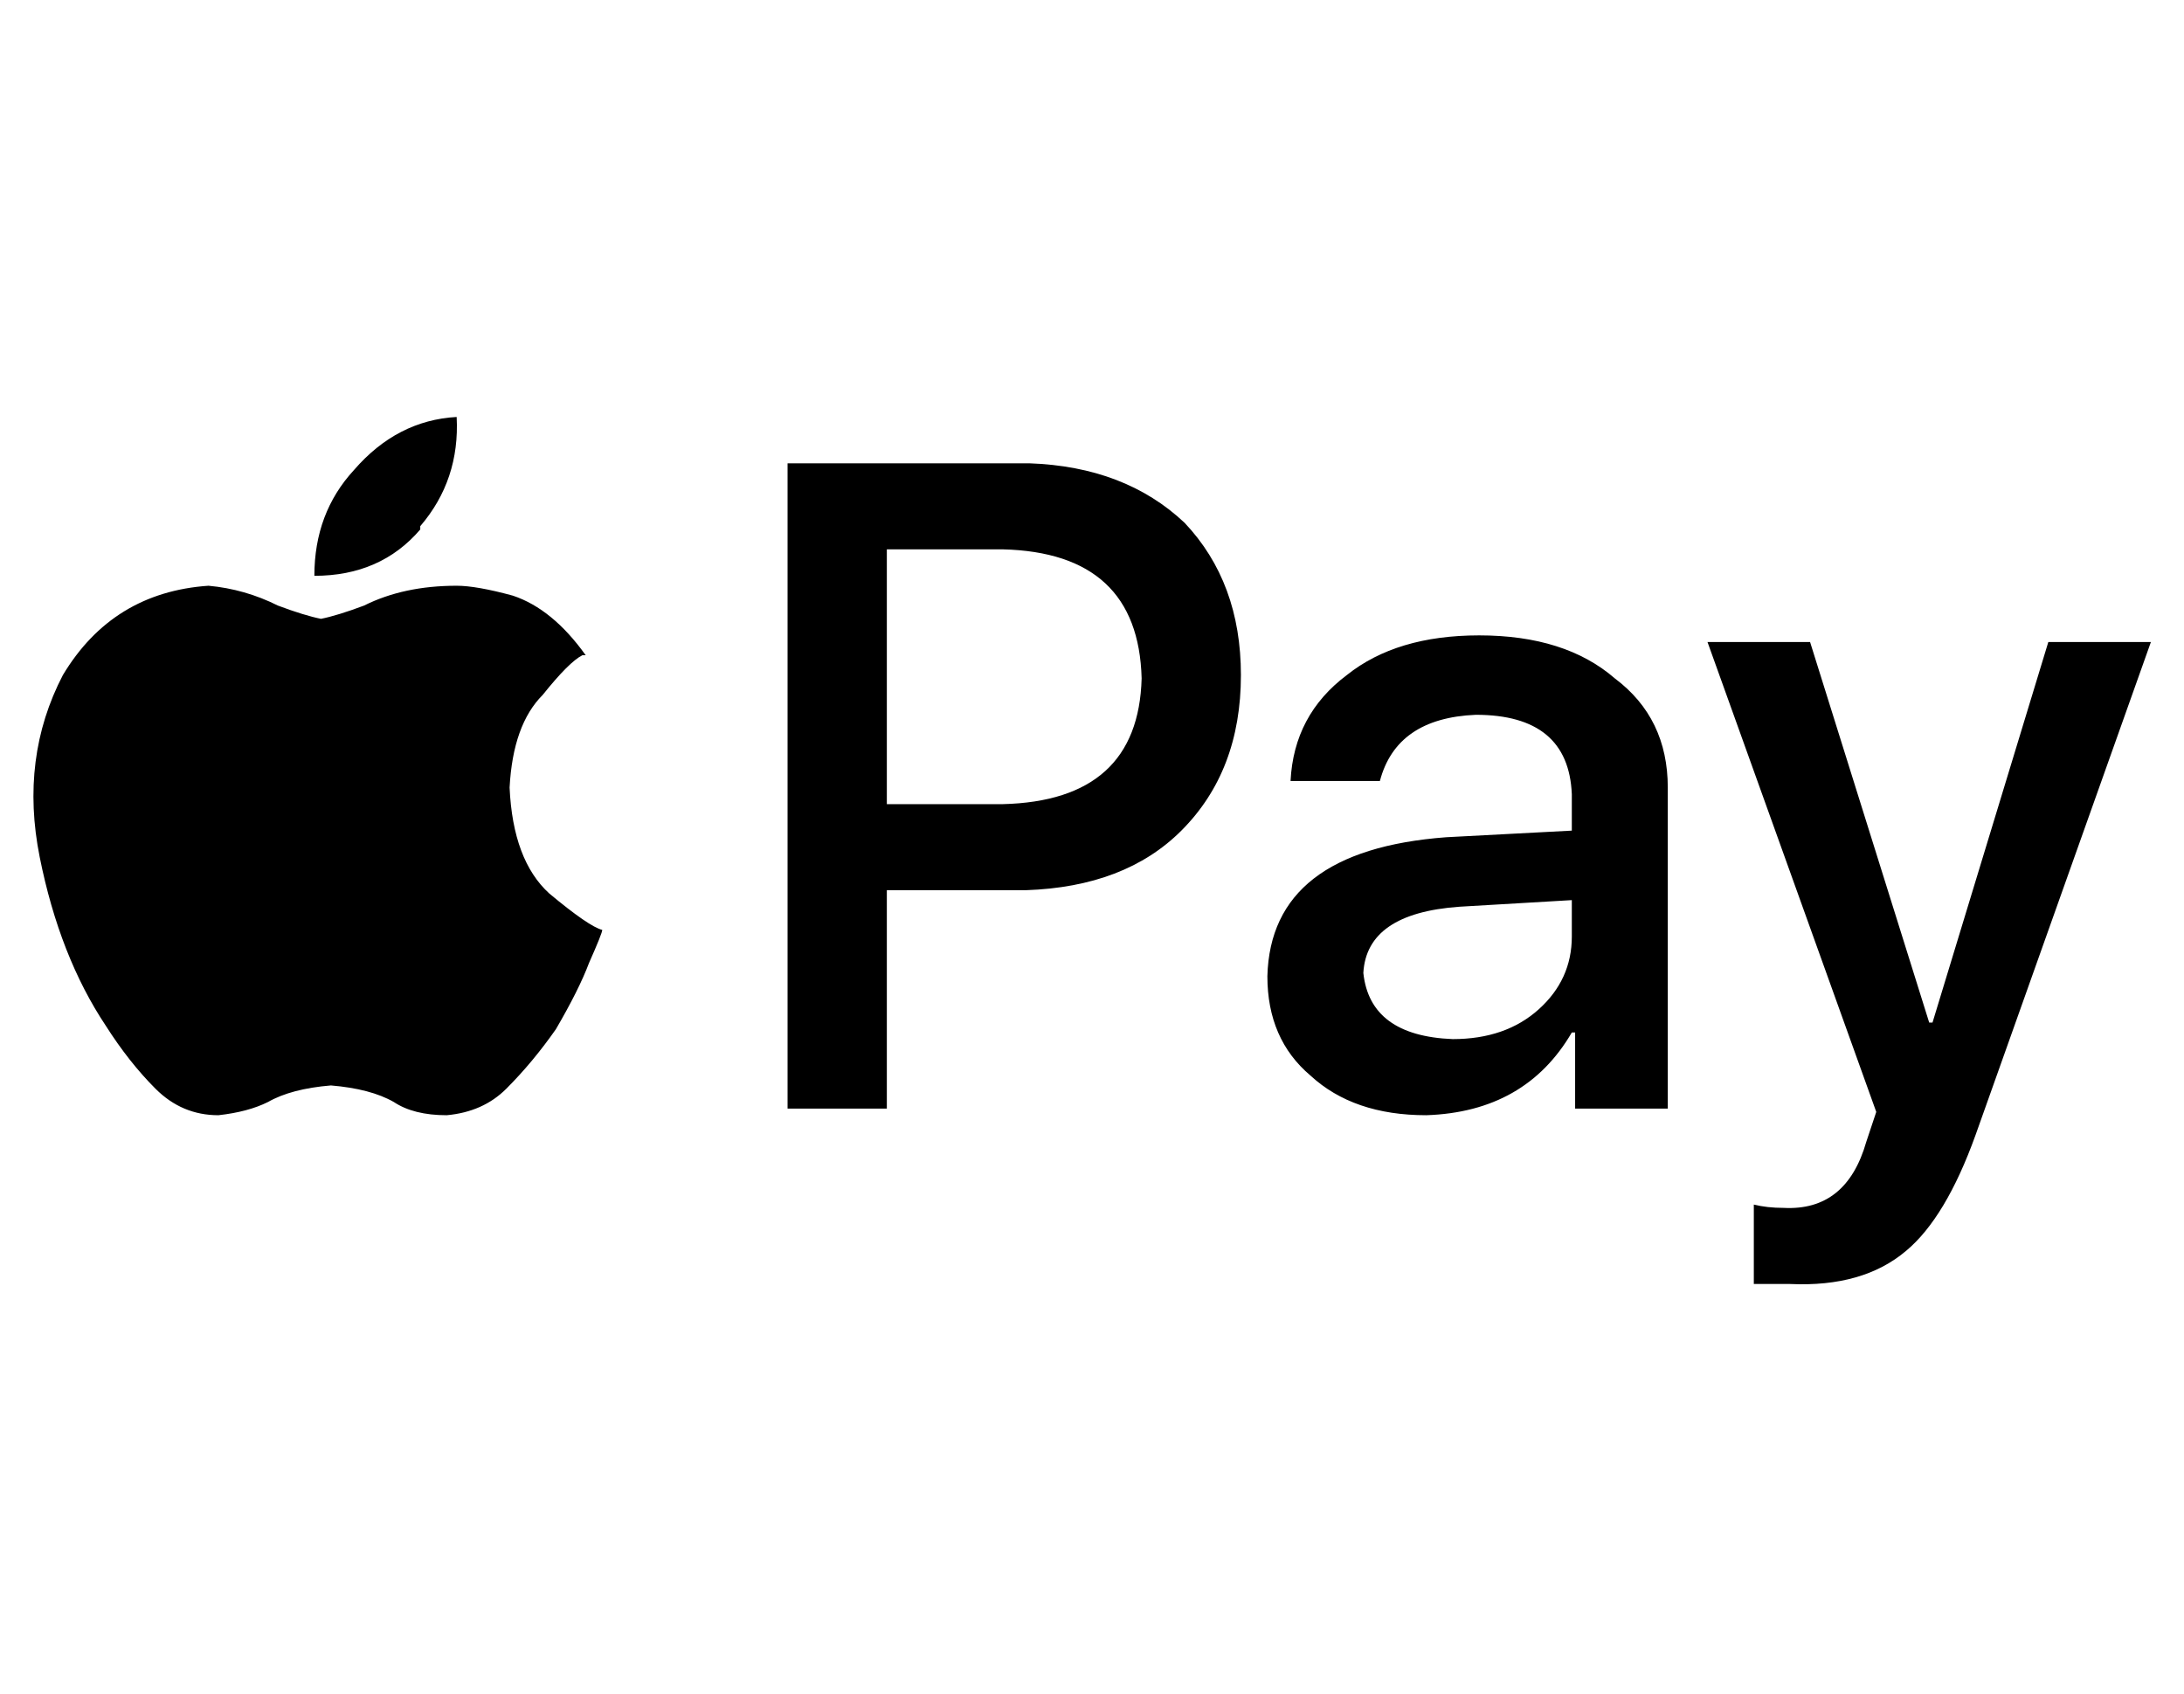 <?xml version="1.0" standalone="no"?>
<!DOCTYPE svg PUBLIC "-//W3C//DTD SVG 1.1//EN" "http://www.w3.org/Graphics/SVG/1.1/DTD/svg11.dtd" >
<svg xmlns="http://www.w3.org/2000/svg" xmlns:xlink="http://www.w3.org/1999/xlink" version="1.1" viewBox="-10 -40 660 512">
   <path fill="currentColor"
d="M117 120q-12 14 -32 14q0 -19 12 -32q13 -15 31 -16q1 19 -11 33v1zM128 137q-16 0 -28 6v0v0q-8 3 -13 4q-5 -1 -13 -4q-10 -5 -21 -6q-29 2 -44 27q-13 25 -7 55t20 51q7 11 15 19t19 8q9 -1 15 -4q7 -4 19 -5q12 1 19 5q6 4 16 4q11 -1 18 -8q8 -8 15 -18
q7 -12 10 -20q4 -9 4 -10v0q-4 -1 -16 -11q-11 -10 -12 -32q1 -19 10 -28q8 -10 12 -12h1q-10 -14 -22 -18q-11 -3 -17 -3v0zM228 100v195v-195v195h30v0v-66v0h42v0q30 -1 47 -18q18 -18 18 -47q0 -28 -17 -46q-18 -17 -47 -18h-73v0zM258 126h35h-35h35q41 1 42 39
q-1 37 -42 38h-35v0v-77v0zM421 297q30 -1 44 -25h1v0v23v0h28v0v-97v0q0 -21 -16 -33q-15 -13 -41 -13q-25 0 -40 12q-16 12 -17 32h27v0q5 -19 29 -20q28 0 29 24v11v0l-38 2v0q-53 4 -54 42q0 19 13 30q13 12 35 12v0zM429 274q-25 -1 -27 -20q1 -18 29 -20l34 -2v0v11v0
q0 13 -10 22t-26 9v0zM531 348q22 1 35 -10v0v0q12 -10 21 -35l53 -149v0h-31v0l-35 115v0h-1v0l-36 -115v0h-31v0l51 142v0l-3 9v0q-6 21 -25 20q-5 0 -9 -1v24v0h11v0z" />
</svg>
